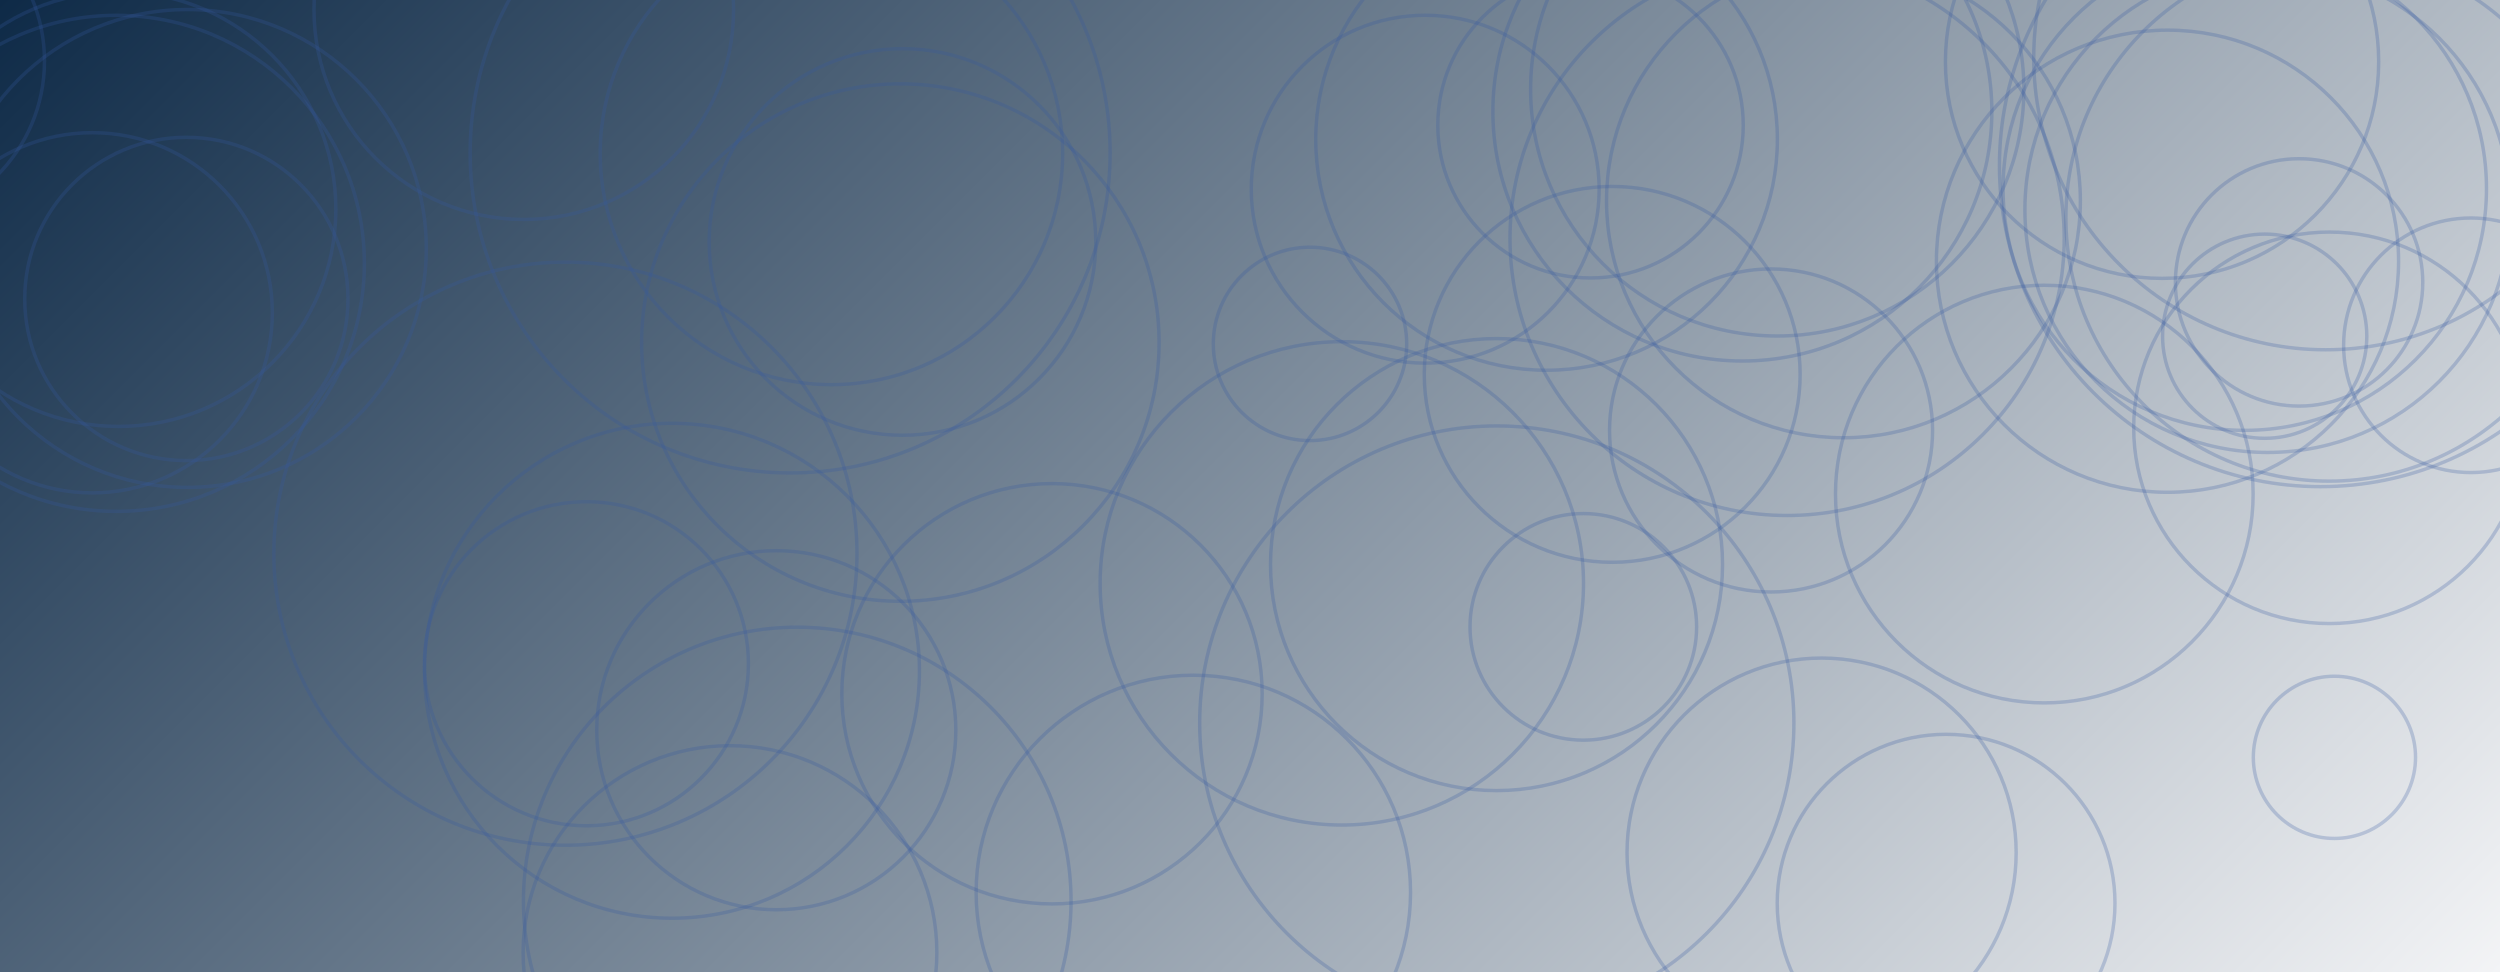 <svg xmlns="http://www.w3.org/2000/svg" version="1.1" xmlns:xlink="http://www.w3.org/1999/xlink" xmlns:svgjs="http://svgjs.com/svgjs" width="1440" height="560" preserveAspectRatio="none" viewBox="0 0 1440 560"><rect x="0" y="0" width="1440" height="560" fill="#808080" stroke="none"/><g clip-path="url(&quot;#SvgjsClipPath1228&quot;)" fill="none"><rect width="1440" height="560" x="0" y="0" fill="url(#SvgjsLinearGradient1229)"></rect><circle r="93.335" cx="-67.71" cy="35.13" stroke="#365aa3" stroke-opacity="0.25" stroke-width="2"></circle><circle r="93.335" cx="337.75" cy="382.31" stroke="#365aa3" stroke-opacity="0.25" stroke-width="2"></circle><circle r="93.335" cx="829.04" cy="714.97" stroke="#365aa3" stroke-opacity="0.25" stroke-width="2"></circle><circle r="65.26" cx="911.99" cy="361.07" stroke="#365aa3" stroke-opacity="0.25" stroke-width="2"></circle><circle r="100.19" cx="820.92" cy="108.98" stroke="#365aa3" stroke-opacity="0.25" stroke-width="2"></circle><circle r="112.75" cx="1341.76" cy="246.42" stroke="#365aa3" stroke-opacity="0.25" stroke-width="2"></circle><circle r="143.7" cx="1003.6" cy="64.24" stroke="#365aa3" stroke-opacity="0.25" stroke-width="2"></circle><circle r="46.715" cx="1344.63" cy="436.23" stroke="#365aa3" stroke-opacity="0.25" stroke-width="2"></circle><circle r="133.1" cx="1248.48" cy="150.46" stroke="#365aa3" stroke-opacity="0.25" stroke-width="2"></circle><circle r="139.21" cx="772.89" cy="336.01" stroke="#365aa3" stroke-opacity="0.25" stroke-width="2"></circle><circle r="93.1" cx="107.34" cy="172.2" stroke="#365aa3" stroke-opacity="0.25" stroke-width="2"></circle><circle r="133.185" cx="478.9" cy="88.38" stroke="#365aa3" stroke-opacity="0.25" stroke-width="2"></circle><circle r="167.94" cx="325.68" cy="318.91" stroke="#365aa3" stroke-opacity="0.25" stroke-width="2"></circle><circle r="112.065" cx="1049.24" cy="491.11" stroke="#365aa3" stroke-opacity="0.25" stroke-width="2"></circle><circle r="111.335" cx="519.82" cy="139.37" stroke="#365aa3" stroke-opacity="0.25" stroke-width="2"></circle><circle r="157.71" cx="459.21" cy="518.98" stroke="#365aa3" stroke-opacity="0.25" stroke-width="2"></circle><circle r="137.62" cx="107.92" cy="143.11" stroke="#365aa3" stroke-opacity="0.25" stroke-width="2"></circle><circle r="171.135" cx="862.15" cy="416.47" stroke="#365aa3" stroke-opacity="0.25" stroke-width="2"></circle><circle r="120.28" cx="1177.52" cy="284.59" stroke="#365aa3" stroke-opacity="0.25" stroke-width="2"></circle><circle r="151.695" cx="1341.65" cy="125.44" stroke="#365aa3" stroke-opacity="0.25" stroke-width="2"></circle><circle r="149.025" cx="518.61" cy="197.32" stroke="#365aa3" stroke-opacity="0.25" stroke-width="2"></circle><circle r="168.19" cx="1339.62" cy="33.28" stroke="#365aa3" stroke-opacity="0.25" stroke-width="2"></circle><circle r="184.305" cx="455.12" cy="88.11" stroke="#365aa3" stroke-opacity="0.25" stroke-width="2"></circle><circle r="184.88" cx="1336.56" cy="95.43" stroke="#365aa3" stroke-opacity="0.25" stroke-width="2"></circle><circle r="93.035" cx="1020.13" cy="247.95" stroke="#365aa3" stroke-opacity="0.25" stroke-width="2"></circle><circle r="58.815" cx="1304.46" cy="193.65" stroke="#365aa3" stroke-opacity="0.25" stroke-width="2"></circle><circle r="125.185" cx="68.26" cy="120.44" stroke="#365aa3" stroke-opacity="0.25" stroke-width="2"></circle><circle r="159.61" cx="1029.37" cy="137.32" stroke="#365aa3" stroke-opacity="0.25" stroke-width="2"></circle><circle r="121.055" cx="605.95" cy="399.6" stroke="#365aa3" stroke-opacity="0.25" stroke-width="2"></circle><circle r="120.845" cx="301.7" cy="5.57" stroke="#365aa3" stroke-opacity="0.25" stroke-width="2"></circle><circle r="71.24" cx="1324.27" cy="162.66" stroke="#365aa3" stroke-opacity="0.25" stroke-width="2"></circle><circle r="125.11" cx="687.36" cy="514.04" stroke="#365aa3" stroke-opacity="0.25" stroke-width="2"></circle><circle r="124.78" cx="1245.34" cy="35.57" stroke="#365aa3" stroke-opacity="0.25" stroke-width="2"></circle><circle r="142.055" cx="1023.69" cy="51.48" stroke="#365aa3" stroke-opacity="0.25" stroke-width="2"></circle><circle r="103.41" cx="447.14" cy="420.6" stroke="#365aa3" stroke-opacity="0.25" stroke-width="2"></circle><circle r="108.245" cx="928.63" cy="215.64" stroke="#365aa3" stroke-opacity="0.25" stroke-width="2"></circle><circle r="139.795" cx="1306.14" cy="120.82" stroke="#365aa3" stroke-opacity="0.25" stroke-width="2"></circle><circle r="142.86" cx="67.01" cy="151.69" stroke="#365aa3" stroke-opacity="0.25" stroke-width="2"></circle><circle r="87.965" cx="916.14" cy="72.14" stroke="#365aa3" stroke-opacity="0.25" stroke-width="2"></circle><circle r="119.155" cx="420.47" cy="548.66" stroke="#365aa3" stroke-opacity="0.25" stroke-width="2"></circle><circle r="139.225" cx="1292.99" cy="108.66" stroke="#365aa3" stroke-opacity="0.25" stroke-width="2"></circle><circle r="55.695" cx="754.56" cy="198.09" stroke="#365aa3" stroke-opacity="0.25" stroke-width="2"></circle><circle r="136.465" cx="1061.83" cy="115.68" stroke="#365aa3" stroke-opacity="0.25" stroke-width="2"></circle><circle r="97.27" cx="1120.95" cy="520.24" stroke="#365aa3" stroke-opacity="0.25" stroke-width="2"></circle><circle r="103.735" cx="53.13" cy="180.16" stroke="#365aa3" stroke-opacity="0.25" stroke-width="2"></circle><circle r="130.185" cx="862" cy="325.2" stroke="#365aa3" stroke-opacity="0.25" stroke-width="2"></circle><circle r="73.315" cx="1423.24" cy="198.88" stroke="#365aa3" stroke-opacity="0.25" stroke-width="2"></circle><circle r="132.95" cx="890.82" cy="80.31" stroke="#365aa3" stroke-opacity="0.25" stroke-width="2"></circle><circle r="142.53" cx="387.07" cy="386.36" stroke="#365aa3" stroke-opacity="0.25" stroke-width="2"></circle></g><defs><clipPath id="SvgjsClipPath1228"><rect width="1440" height="560" x="0" y="0"></rect></clipPath><linearGradient x1="15.28%" y1="-39.29%" x2="84.72%" y2="139.29%" gradientUnits="userSpaceOnUse" id="SvgjsLinearGradient1229"><stop stop-color="#0e2a47" offset="0"></stop><stop stop-color="rgba(243, 244, 246, 1)" offset="1"></stop></linearGradient></defs></svg>
